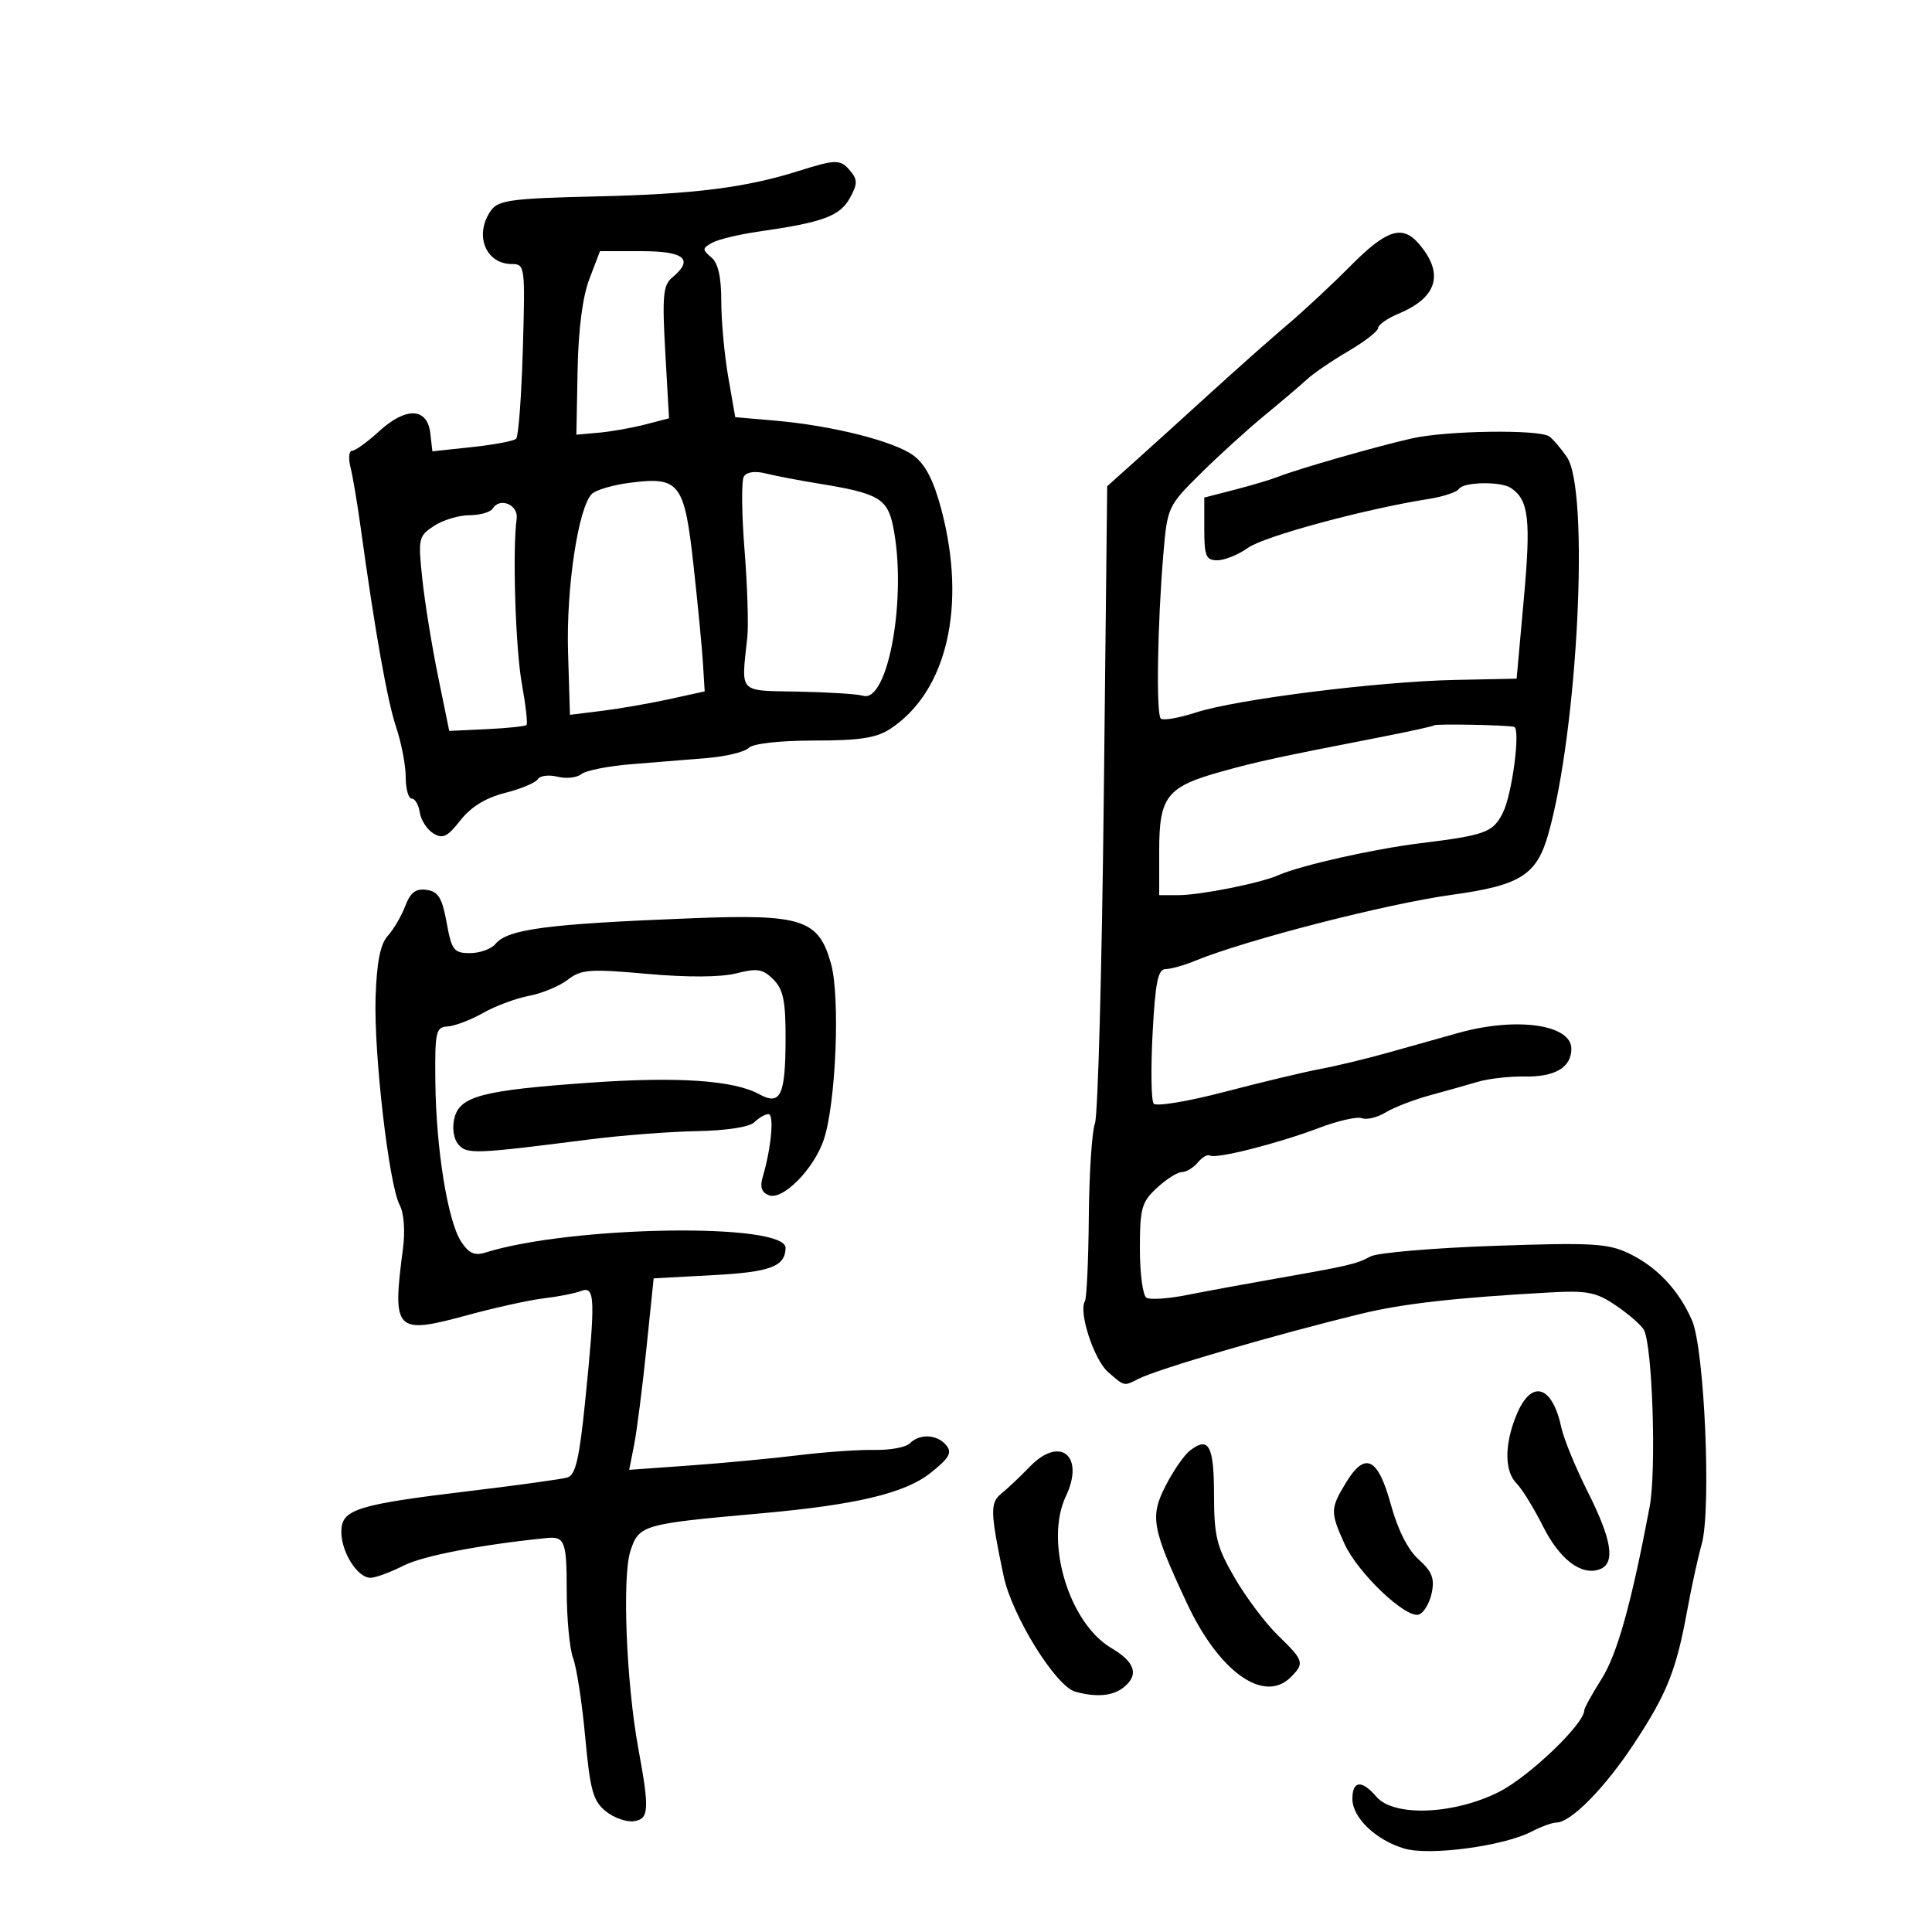 <svg xmlns="http://www.w3.org/2000/svg" width="300" height="300" viewBox="0 0 300 300" version="1.1">
	<path d="M 124 26.552 C 115.766 29.148, 107.760 30.154, 92.604 30.499 C 79.638 30.794, 77.413 31.082, 76.295 32.611 C 73.567 36.341, 75.340 41, 79.487 41 C 81.517 41, 81.563 41.359, 81.186 54.250 C 80.973 61.538, 80.506 67.783, 80.149 68.129 C 79.792 68.474, 76.719 69.056, 73.320 69.420 L 67.141 70.083 66.820 67.292 C 66.361 63.286, 63.063 63.142, 58.898 66.946 C 57.059 68.626, 55.156 70, 54.669 70 C 54.182 70, 54.073 71.155, 54.427 72.567 C 54.782 73.978, 55.485 78.141, 55.991 81.817 C 58.219 98.009, 60.139 108.819, 61.516 112.928 C 62.332 115.364, 63 118.851, 63 120.678 C 63 122.505, 63.419 124, 63.930 124 C 64.442 124, 65.005 124.967, 65.180 126.148 C 65.356 127.329, 66.298 128.792, 67.272 129.398 C 68.740 130.310, 69.467 129.962, 71.497 127.375 C 73.136 125.286, 75.430 123.877, 78.415 123.126 C 80.872 122.507, 83.161 121.549, 83.502 120.997 C 83.843 120.445, 85.226 120.270, 86.574 120.608 C 87.923 120.946, 89.583 120.766, 90.263 120.207 C 90.943 119.648, 94.425 118.955, 98 118.668 C 101.575 118.380, 106.892 117.948, 109.815 117.707 C 112.738 117.467, 115.641 116.759, 116.265 116.135 C 116.943 115.457, 121.042 114.997, 126.450 114.993 C 133.528 114.988, 136.104 114.589, 138.270 113.160 C 147.054 107.368, 150.137 94.077, 146.170 79.099 C 144.978 74.598, 143.702 72.120, 141.870 70.752 C 138.870 68.513, 129.271 66.088, 120.333 65.313 L 114.167 64.778 113.083 58.557 C 112.487 55.135, 112 49.841, 112 46.791 C 112 42.981, 111.511 40.839, 110.437 39.948 C 109.026 38.776, 109.039 38.558, 110.571 37.700 C 111.505 37.178, 114.796 36.388, 117.884 35.946 C 127.738 34.535, 130.386 33.566, 131.934 30.808 C 133.158 28.627, 133.182 27.925, 132.079 26.595 C 130.508 24.703, 129.878 24.699, 124 26.552 M 209.728 41.270 C 206.852 44.168, 202.475 48.250, 200 50.342 C 197.525 52.433, 192.125 57.221, 188 60.981 C 183.875 64.741, 178.570 69.546, 176.212 71.659 L 171.924 75.500 171.394 123.863 C 171.103 150.463, 170.485 173.224, 170.021 174.444 C 169.557 175.665, 169.129 182.195, 169.070 188.957 C 169.011 195.719, 168.737 201.616, 168.462 202.062 C 167.443 203.710, 169.883 211.164, 172.058 213.050 C 174.658 215.306, 174.499 215.270, 176.764 214.113 C 179.800 212.563, 198.110 207.216, 211.500 203.969 C 217.850 202.429, 226.004 201.509, 240.437 200.702 C 246.493 200.363, 247.826 200.621, 250.937 202.731 C 252.897 204.060, 254.840 205.753, 255.255 206.493 C 256.593 208.880, 257.227 228.308, 256.151 234 C 253.312 249.029, 251.119 256.873, 248.677 260.730 C 247.205 263.057, 246 265.244, 246 265.591 C 246 267.693, 237.408 275.906, 232.757 278.250 C 225.755 281.779, 216.426 282.146, 213.732 279 C 211.458 276.344, 210 276.471, 210 279.326 C 210 282.257, 213.655 285.747, 218.090 287.050 C 222.010 288.201, 233.512 286.658, 237.839 284.401 C 239.302 283.637, 241.028 283.010, 241.673 283.006 C 243.923 282.994, 249.199 277.633, 253.730 270.756 C 258.860 262.970, 260.298 259.360, 262.002 249.998 C 262.652 246.424, 263.657 241.837, 264.234 239.805 C 265.760 234.432, 264.676 209.432, 262.724 205 C 260.628 200.240, 257.221 196.650, 252.834 194.581 C 249.628 193.069, 247.011 192.928, 231.962 193.457 C 222.498 193.789, 213.880 194.529, 212.812 195.100 C 210.583 196.294, 209.569 196.531, 198 198.562 C 193.325 199.383, 187.144 200.523, 184.265 201.095 C 181.386 201.668, 178.573 201.854, 178.015 201.509 C 177.457 201.164, 177 197.737, 177 193.893 C 177 187.620, 177.271 186.653, 179.646 184.452 C 181.101 183.104, 182.846 182, 183.524 182 C 184.201 182, 185.311 181.330, 185.991 180.511 C 186.671 179.692, 187.525 179.206, 187.890 179.432 C 188.812 180.002, 198.437 177.562, 204.823 175.139 C 207.751 174.028, 210.752 173.351, 211.492 173.635 C 212.233 173.920, 213.887 173.514, 215.169 172.734 C 216.451 171.954, 219.525 170.764, 222 170.090 C 224.475 169.416, 227.850 168.465, 229.500 167.976 C 231.150 167.487, 234.415 167.120, 236.755 167.161 C 241.471 167.244, 244 165.740, 244 162.853 C 244 159.076, 235.457 157.876, 226.468 160.389 C 223.736 161.153, 218.800 162.538, 215.500 163.466 C 212.200 164.394, 207.475 165.532, 205 165.994 C 202.525 166.456, 195.852 168.052, 190.172 169.539 C 184.491 171.026, 179.529 171.851, 179.145 171.372 C 178.760 170.892, 178.683 166, 178.973 160.500 C 179.393 152.526, 179.804 150.496, 181 150.478 C 181.825 150.466, 183.850 149.901, 185.500 149.223 C 193.427 145.963, 215.277 140.343, 225.480 138.940 C 236.071 137.482, 238.609 135.885, 240.412 129.540 C 245.015 113.343, 246.854 76.154, 243.308 70.973 C 242.377 69.613, 241.140 68.169, 240.558 67.765 C 238.956 66.653, 224.664 66.857, 219.264 68.070 C 213.871 69.282, 201.515 72.823, 198.500 74.020 C 197.400 74.457, 194.363 75.365, 191.750 76.037 L 187 77.260 187 82.130 C 187 86.366, 187.266 87, 189.040 87 C 190.163 87, 192.300 86.129, 193.790 85.065 C 196.303 83.272, 211.896 79.049, 221.745 77.495 C 224.079 77.127, 226.243 76.415, 226.554 75.913 C 227.226 74.826, 233.034 74.719, 234.600 75.765 C 237.386 77.625, 237.737 80.605, 236.623 92.942 L 235.500 105.384 226 105.578 C 214.019 105.822, 192.005 108.586, 185.685 110.640 C 183.037 111.500, 180.586 111.919, 180.238 111.572 C 179.508 110.841, 179.728 96.897, 180.642 86.071 C 181.259 78.759, 181.349 78.563, 186.387 73.571 C 189.202 70.782, 193.693 66.700, 196.366 64.500 C 199.040 62.300, 202.030 59.758, 203.012 58.852 C 203.993 57.945, 206.867 55.990, 209.398 54.507 C 211.929 53.024, 214 51.409, 214 50.918 C 214 50.428, 215.463 49.416, 217.250 48.668 C 223.259 46.156, 224.290 42.377, 220.227 37.750 C 217.709 34.882, 215.245 35.709, 209.728 41.270 M 91.519 43.312 C 90.457 46.091, 89.806 51.158, 89.686 57.562 L 89.500 67.500 93 67.186 C 94.925 67.013, 98.162 66.440, 100.193 65.913 L 103.885 64.954 103.305 54.713 C 102.811 45.981, 102.967 44.273, 104.363 43.114 C 107.797 40.264, 106.328 39, 99.583 39 L 93.165 39 91.519 43.312 M 115.506 73.990 C 115.115 74.623, 115.160 79.722, 115.606 85.321 C 116.052 90.919, 116.248 97.075, 116.040 99 C 115.090 107.808, 114.521 107.208, 124 107.395 C 128.675 107.487, 133.167 107.773, 133.982 108.031 C 137.917 109.277, 140.898 92.544, 138.672 81.705 C 137.791 77.414, 136.359 76.589, 127.237 75.109 C 124.082 74.597, 120.312 73.876, 118.859 73.508 C 117.256 73.101, 115.938 73.291, 115.506 73.990 M 97.755 74.972 C 95.145 75.312, 92.511 76.089, 91.903 76.697 C 89.792 78.808, 87.908 91.324, 88.206 101.249 L 88.500 110.999 93.500 110.378 C 96.250 110.036, 100.958 109.217, 103.962 108.558 L 109.424 107.359 109.151 102.929 C 109 100.493, 108.333 93.599, 107.669 87.609 C 106.263 74.934, 105.499 73.961, 97.755 74.972 M 76.534 78.945 C 76.175 79.525, 74.543 80, 72.906 80 C 71.269 80, 68.792 80.745, 67.402 81.656 C 64.984 83.241, 64.905 83.598, 65.577 89.906 C 65.963 93.533, 67.061 100.325, 68.018 105 L 69.756 113.500 75.571 113.224 C 78.769 113.072, 81.552 112.781, 81.756 112.578 C 81.959 112.374, 81.635 109.502, 81.036 106.196 C 80.044 100.727, 79.560 85.359, 80.228 80.538 C 80.524 78.406, 77.637 77.160, 76.534 78.945 M 222.707 112.626 C 222.561 112.772, 218.855 113.589, 214.471 114.442 C 198.412 117.568, 195.388 118.221, 189.729 119.791 C 181.193 122.158, 180 123.660, 180 132.039 L 180 139 182.924 139 C 186.373 139, 195.650 137.153, 198.500 135.900 C 201.956 134.379, 213.216 131.842, 220.500 130.943 C 230.653 129.691, 231.815 129.265, 233.352 126.236 C 234.803 123.375, 236.148 113.103, 235.103 112.860 C 233.881 112.575, 222.964 112.369, 222.707 112.626 M 62.932 140.679 C 62.343 142.228, 61.123 144.312, 60.220 145.309 C 59.059 146.592, 58.504 149.369, 58.322 154.811 C 58.029 163.580, 60.396 184.003, 62.067 187.126 C 62.722 188.349, 62.932 191.136, 62.576 193.857 C 60.879 206.800, 61.342 207.277, 72.634 204.203 C 76.960 203.025, 82.300 201.852, 84.501 201.595 C 86.701 201.339, 89.289 200.826, 90.251 200.457 C 92.409 199.629, 92.480 201.647, 90.856 217.670 C 89.959 226.513, 89.364 229.058, 88.106 229.426 C 87.223 229.684, 80.425 230.624, 73 231.516 C 55.307 233.642, 53 234.373, 53 237.855 C 53 241.032, 55.514 245, 57.526 245 C 58.303 245, 60.640 244.138, 62.719 243.084 C 65.675 241.585, 74.803 239.833, 84.936 238.820 C 87.684 238.545, 88 239.382, 88 246.935 C 88 251.299, 88.447 256.045, 88.993 257.482 C 89.540 258.919, 90.386 264.436, 90.873 269.741 C 91.631 277.985, 92.093 279.657, 94.049 281.241 C 95.308 282.261, 97.275 282.961, 98.419 282.797 C 100.784 282.459, 100.872 281.040, 99.117 271.500 C 97.248 261.335, 96.590 244.773, 97.897 240.812 C 99.223 236.793, 99.780 236.632, 118 235.009 C 133.013 233.672, 140.548 231.873, 144.560 228.666 C 147.412 226.385, 147.875 225.555, 146.930 224.416 C 145.521 222.717, 142.824 222.576, 141.281 224.119 C 140.666 224.734, 138.213 225.195, 135.831 225.142 C 133.449 225.090, 128.125 225.460, 124 225.967 C 119.875 226.473, 112.270 227.190, 107.100 227.561 L 97.700 228.236 98.464 224.368 C 98.883 222.241, 99.738 215.550, 100.364 209.500 L 101.500 198.500 110.789 198 C 119.641 197.524, 121.923 196.665, 121.985 193.785 C 122.070 189.810, 88.622 190.329, 75.335 194.508 C 73.708 195.020, 72.782 194.598, 71.611 192.810 C 69.522 189.621, 67.711 178.416, 67.602 168 C 67.520 160.181, 67.673 159.491, 69.506 159.388 C 70.603 159.326, 73.075 158.384, 75 157.296 C 76.925 156.207, 80.142 155.008, 82.149 154.632 C 84.155 154.255, 86.855 153.133, 88.149 152.139 C 90.253 150.519, 91.548 150.423, 100.500 151.222 C 106.778 151.783, 111.927 151.753, 114.335 151.142 C 117.590 150.317, 118.459 150.459, 120.085 152.085 C 121.623 153.623, 121.997 155.427, 121.985 161.250 C 121.966 170.142, 121.211 171.731, 117.877 169.903 C 113.933 167.740, 105.209 167.152, 91.500 168.124 C 74.904 169.301, 71.414 170.214, 70.563 173.604 C 70.183 175.121, 70.424 176.806, 71.147 177.677 C 72.460 179.259, 73.655 179.216, 91.500 176.934 C 96.450 176.302, 103.965 175.720, 108.200 175.642 C 112.847 175.556, 116.395 175.004, 117.150 174.250 C 117.837 173.563, 118.819 173, 119.332 173 C 120.244 173, 119.758 178.301, 118.439 182.738 C 117.970 184.314, 118.253 185.160, 119.395 185.598 C 121.543 186.422, 126.354 181.561, 127.904 177 C 129.804 171.409, 130.489 154.818, 129.034 149.622 C 127.109 142.745, 124.547 141.912, 107.391 142.587 C 84.925 143.471, 78.854 144.266, 76.935 146.578 C 76.286 147.360, 74.509 148, 72.986 148 C 70.470 148, 70.137 147.565, 69.352 143.250 C 68.654 139.412, 68.057 138.439, 66.245 138.181 C 64.560 137.941, 63.737 138.561, 62.932 140.679 M 235.513 219.622 C 233.584 224.240, 233.583 228.440, 235.511 230.368 C 236.342 231.199, 238.179 234.183, 239.593 236.998 C 242.202 242.193, 245.598 244.752, 248.436 243.663 C 250.866 242.730, 250.299 239.107, 246.563 231.688 C 244.676 227.942, 242.825 223.442, 242.450 221.688 C 241.038 215.081, 237.812 214.120, 235.513 219.622 M 184.783 225.237 C 183.883 225.931, 182.178 228.394, 180.994 230.709 C 178.534 235.517, 178.859 237.299, 184.324 248.986 C 189.297 259.620, 196.278 264.580, 200.429 260.429 C 202.600 258.257, 202.478 257.856, 198.466 253.967 C 196.523 252.084, 193.491 248.058, 191.729 245.021 C 188.914 240.170, 188.524 238.600, 188.513 232.087 C 188.500 224.464, 187.696 222.987, 184.783 225.237 M 159.880 227.773 C 158.439 229.273, 156.476 231.127, 155.518 231.894 C 153.716 233.337, 153.750 234.717, 155.834 244.691 C 157.128 250.881, 163.951 261.885, 167 262.699 C 170.379 263.600, 172.875 263.349, 174.580 261.934 C 176.883 260.022, 176.228 258.067, 172.558 255.902 C 165.978 252.019, 162.181 239.353, 165.501 232.357 C 168.497 226.043, 164.597 222.863, 159.880 227.773 M 209.030 230.182 C 206.563 234.228, 206.547 234.775, 208.750 239.673 C 210.812 244.259, 218.388 251.449, 220.360 250.692 C 221.117 250.402, 222 248.890, 222.323 247.332 C 222.786 245.102, 222.353 244.001, 220.288 242.154 C 218.627 240.668, 217.047 237.549, 215.981 233.654 C 213.979 226.336, 211.983 225.339, 209.030 230.182" stroke="none" fill="black" fill-rule="evenodd"/>
</svg>